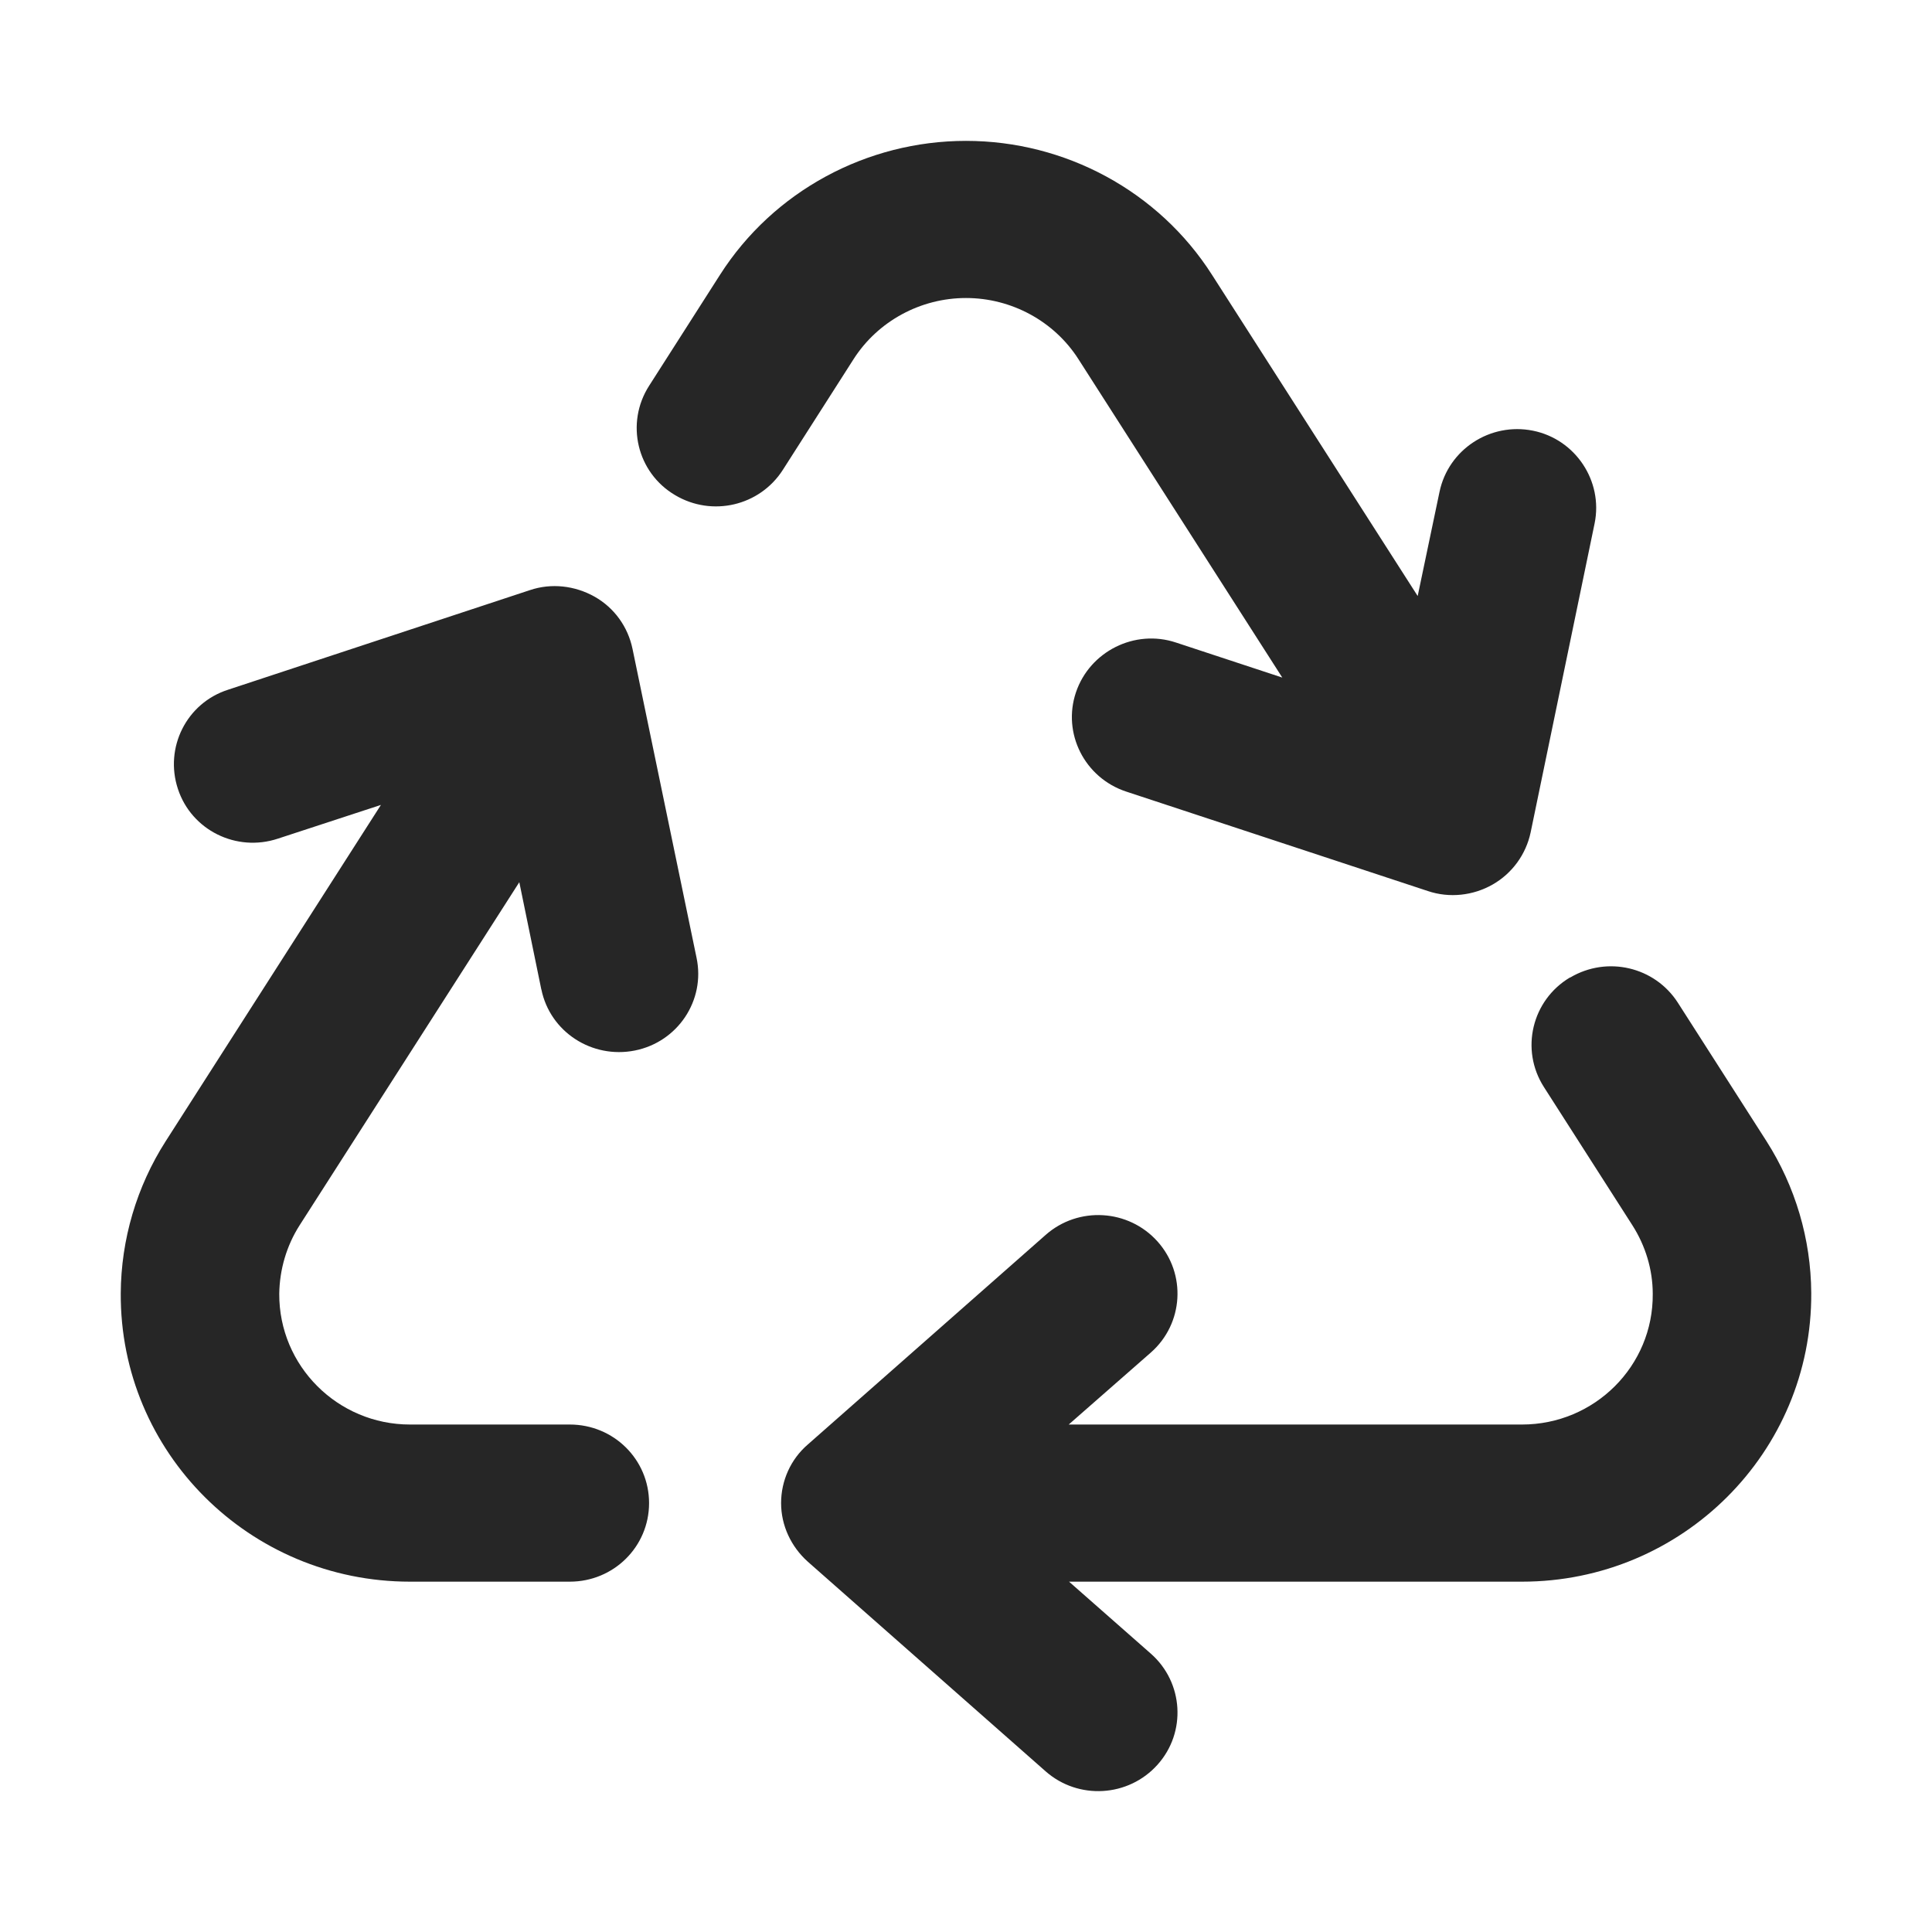 <svg width="24" height="24" viewBox="0 0 24 24" fill="none" xmlns="http://www.w3.org/2000/svg">
<path d="M8.944 3.414C9.609 2.372 10.77 1.75 12 1.75C13.23 1.75 14.391 2.372 15.056 3.414L17.611 7.404L17.882 6.111C17.992 5.582 18.513 5.244 19.042 5.35C19.571 5.456 19.916 5.976 19.809 6.501L19.014 10.341C18.956 10.614 18.784 10.85 18.542 10.988C18.3 11.126 18.005 11.159 17.738 11.069L13.989 9.833C13.473 9.662 13.194 9.109 13.366 8.6C13.538 8.092 14.096 7.811 14.609 7.982L15.929 8.417L13.395 4.459C13.095 3.991 12.566 3.702 12 3.702C11.434 3.702 10.905 3.991 10.605 4.459L9.724 5.838C9.437 6.285 8.846 6.424 8.387 6.151C7.911 5.871 7.767 5.256 8.063 4.793L8.944 3.414ZM19.506 12.143C19.965 11.871 20.556 12.009 20.843 12.456L21.942 14.173C22.303 14.738 22.496 15.393 22.5 16.061C22.512 18.038 20.9 19.648 18.907 19.648H13.28L14.297 20.543C14.703 20.901 14.74 21.52 14.379 21.922C14.018 22.325 13.395 22.362 12.989 22.004L10.035 19.4C9.826 19.213 9.703 18.949 9.703 18.672C9.703 18.395 9.822 18.127 10.035 17.944L12.989 15.341C13.395 14.982 14.018 15.019 14.379 15.422C14.74 15.825 14.703 16.443 14.297 16.801L13.276 17.696H18.907C19.809 17.696 20.539 16.968 20.531 16.073C20.531 15.772 20.441 15.475 20.277 15.219L19.178 13.502C18.882 13.038 19.03 12.424 19.502 12.143H19.506ZM6.725 12.294L6.451 10.959L3.723 15.219C3.559 15.475 3.473 15.772 3.469 16.073C3.465 16.968 4.195 17.696 5.093 17.696H7.078C7.624 17.696 8.063 18.131 8.063 18.672C8.063 19.213 7.624 19.648 7.078 19.648H5.093C3.1 19.648 1.488 18.041 1.5 16.065C1.504 15.397 1.697 14.742 2.058 14.177L4.732 9.999L3.452 10.418C2.936 10.589 2.378 10.313 2.21 9.8C2.041 9.288 2.316 8.734 2.833 8.568L6.582 7.331C6.848 7.241 7.14 7.274 7.386 7.412C7.632 7.551 7.8 7.787 7.857 8.059L8.653 11.899C8.764 12.428 8.419 12.944 7.886 13.05C7.353 13.156 6.832 12.818 6.725 12.29V12.294Z" fill="#262626"/>
</svg>
